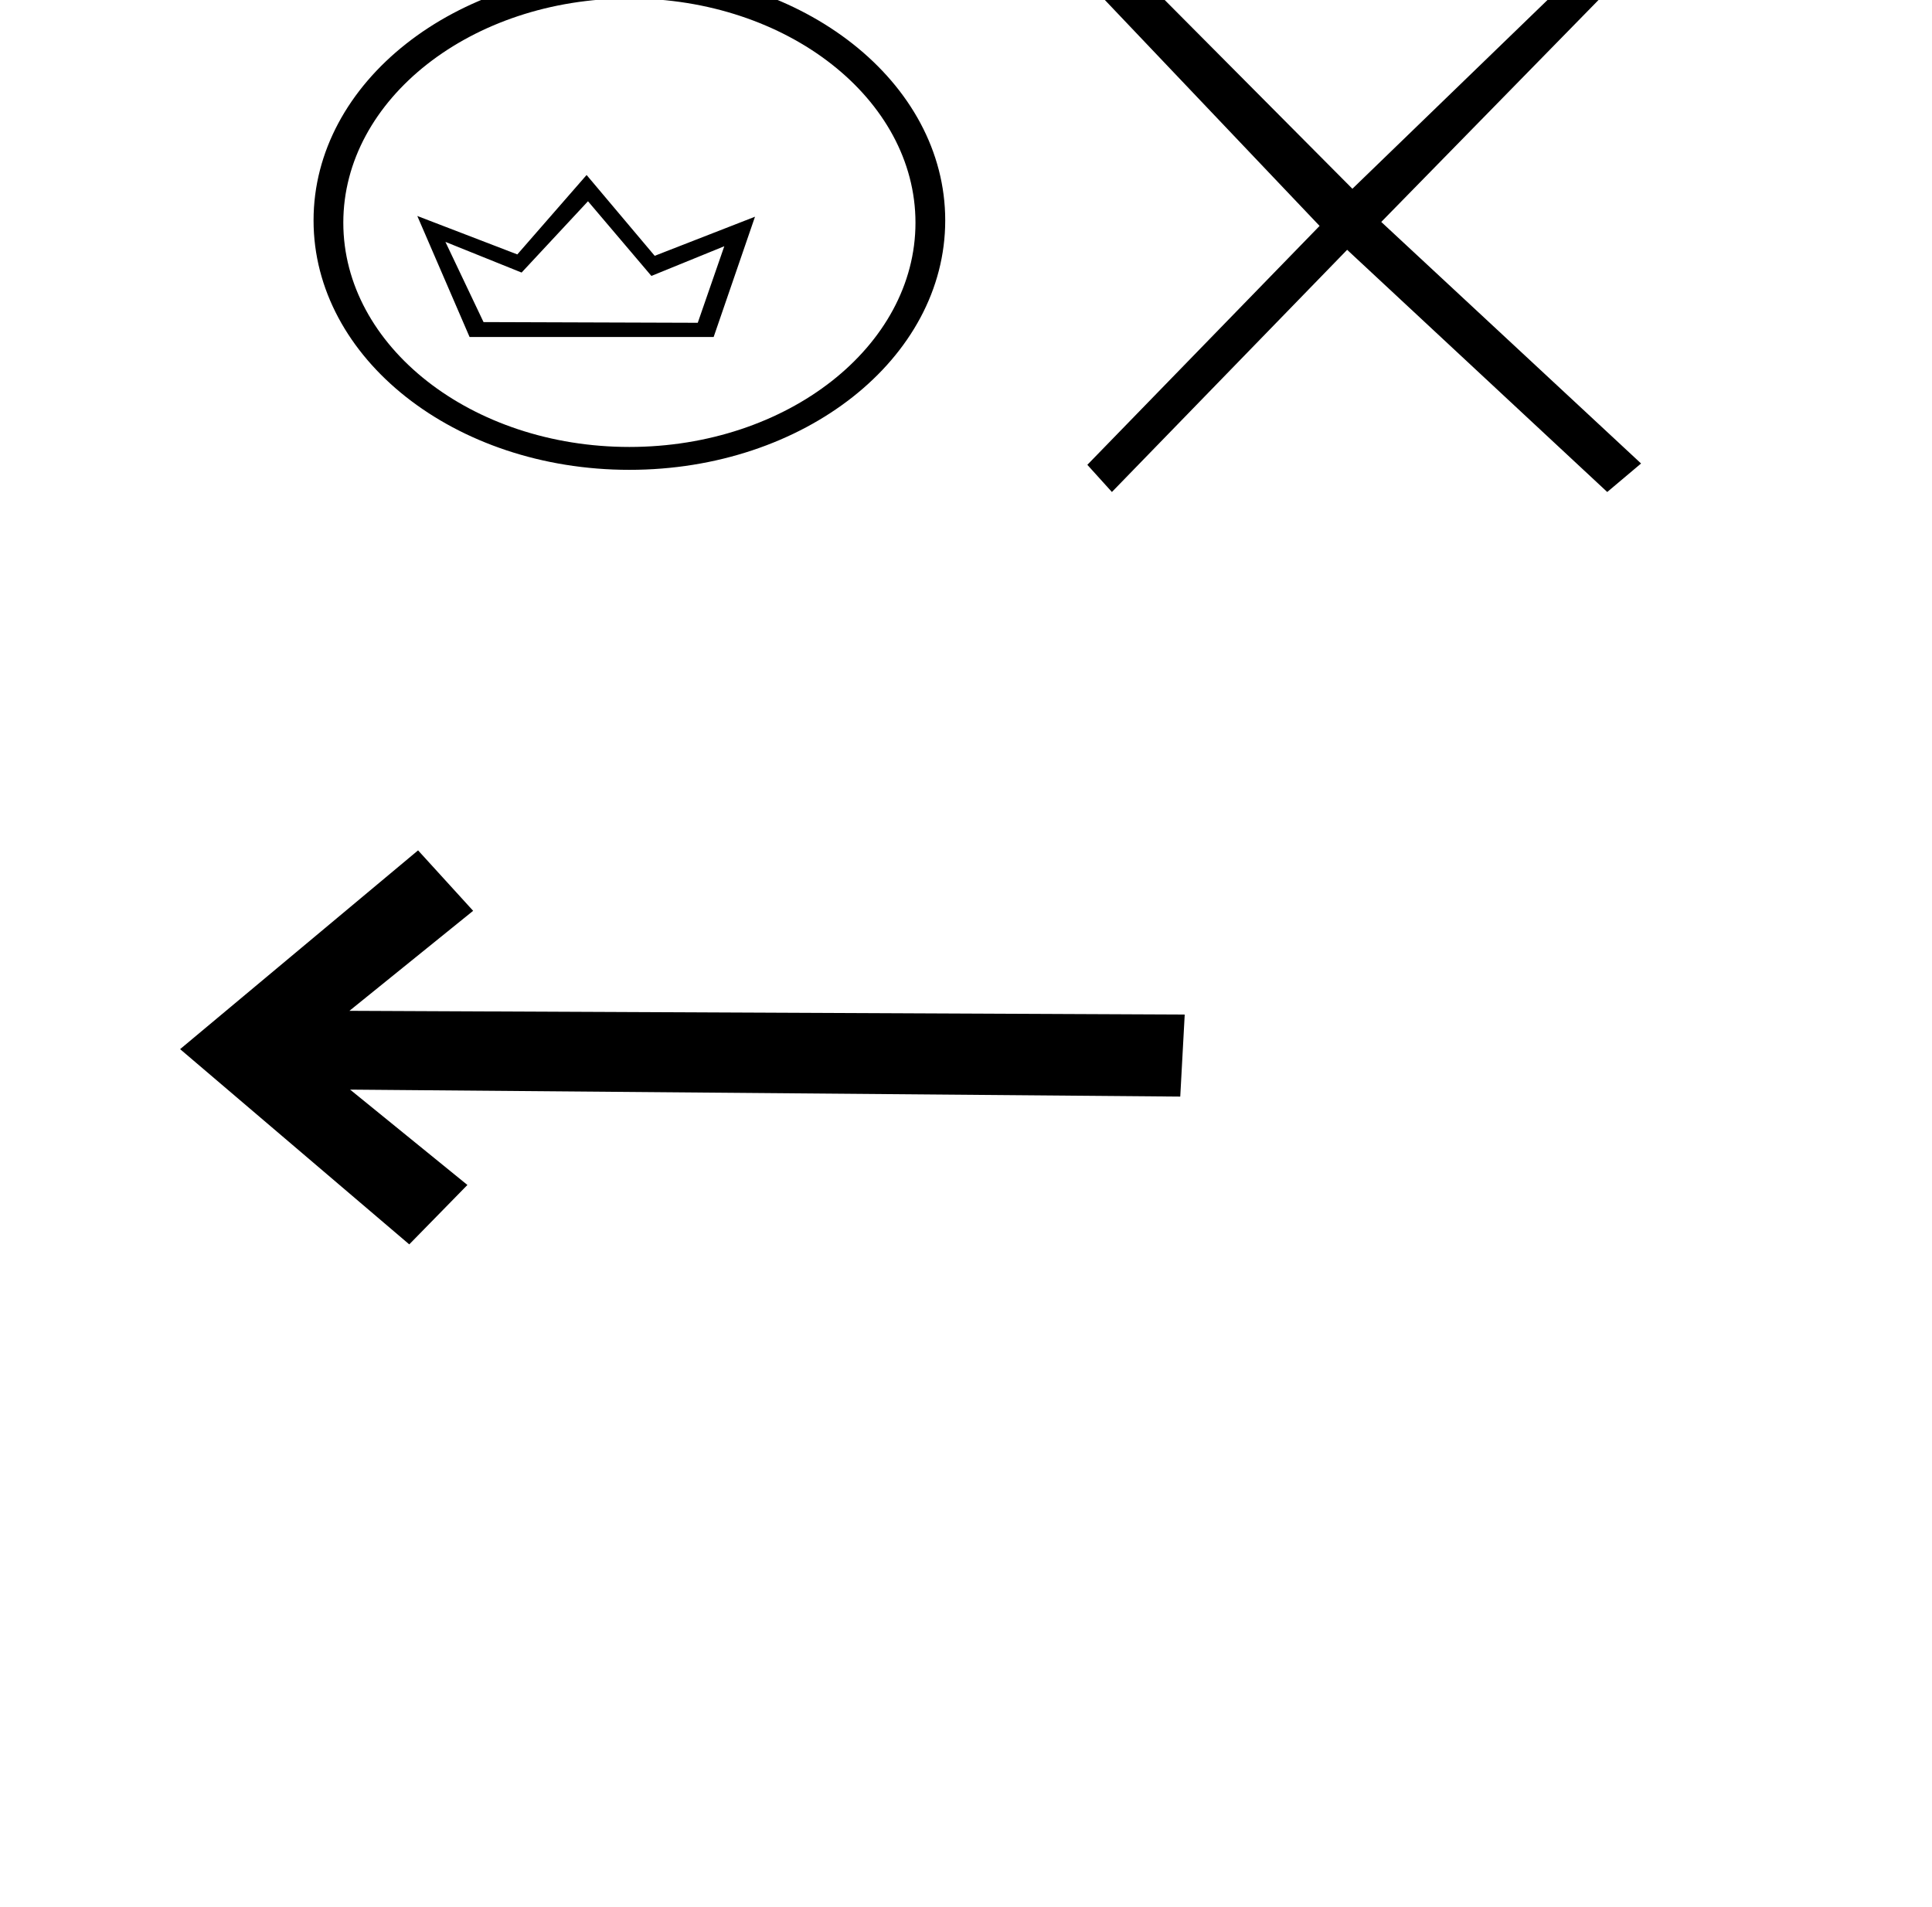 <?xml version="1.0" standalone="no"?>
<!DOCTYPE svg PUBLIC "-//W3C//DTD SVG 1.1//EN" "http://www.w3.org/Graphics/SVG/1.1/DTD/svg11.dtd" >
<svg xmlns="http://www.w3.org/2000/svg" xmlns:xlink="http://www.w3.org/1999/xlink" version="1.1" viewBox="-10 0 1013 1000">
  <g transform="matrix(1 0 0 -1 0 800)">
   <path fill="currentColor"
d="M839.408 811.507l-125.177 -127.891l136.224 -126.671l-17.735 -14.945l-136.377 127.001l-123.343 -127.001l-12.881 14.249l121.775 125.28l-119.712 125.976l15.824 15.312l121.088 -121.8l126.592 122.496zM170.007 683.216
c0 -64.8 67.2 -117.6 150 -117.6c82.8 0 150 52.8 150 117.6c0 64.8 -67.2 117.601 -150 117.601c-82.8 0 -150 -52.801 -150 -117.601zM154.407 684.416c0 72.4 74 130.8 165.6 130.8c91.6 0 165.6 -58.399 165.6 -130.8
s-74 -130.8 -165.6 -130.8c-91.6 0 -165.6 58.399 -165.6 130.8zM209.206 354.068l-124.767 -104.239l120.145 -102.38l30.491 31.153l-61.498 50.001l435.26 -3.658l2.341 43.011l-437.959 1.968l64.862 52.443zM236.217 623.271h127.966l21.685 63.085
l-52.592 -20.507l-35.709 42.381l-36.322 -41.645l-52.438 20.154zM331.542 655.297l38.223 15.575l-13.912 -40.141l-112.327 0.369l-19.986 42.058l39.945 -16.089l34.812 37.392z" />
  </g>

</svg>
